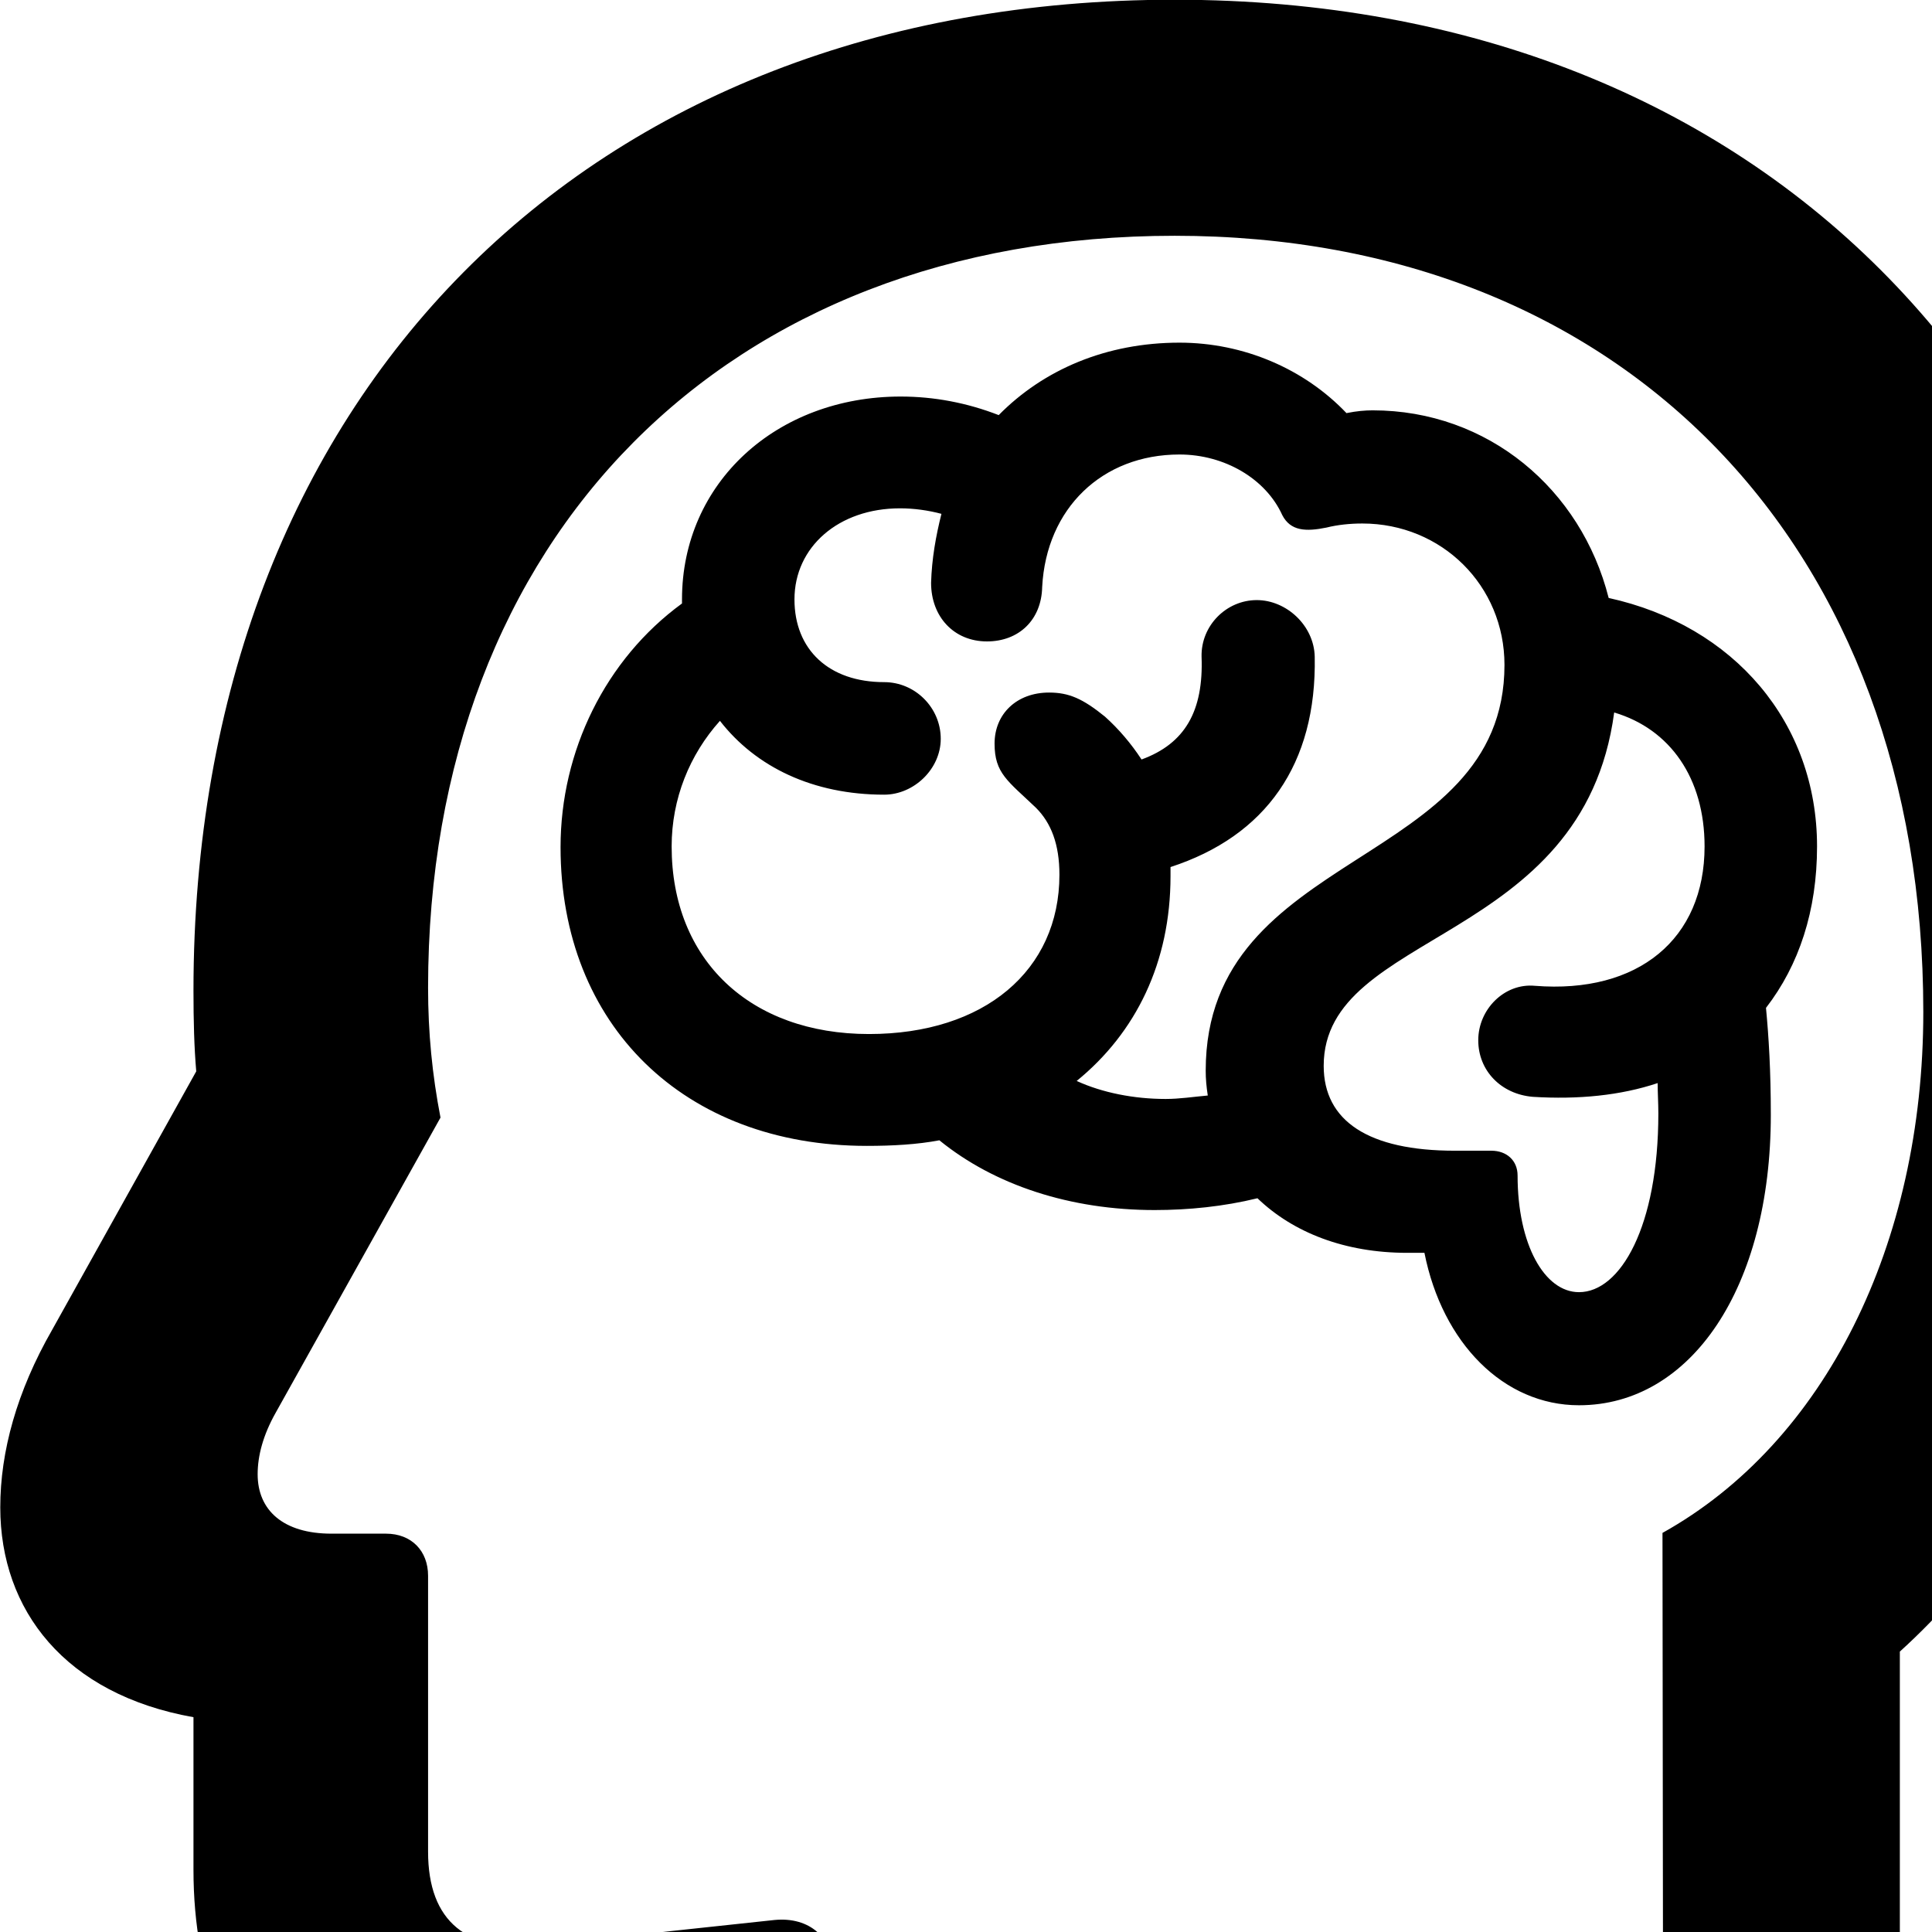 <svg xmlns="http://www.w3.org/2000/svg" viewBox="0 0 28 28" width="28" height="28">
  <path d="M18.104 37.007C23.984 37.007 27.534 34.846 27.534 31.216V23.936C29.914 21.776 31.304 18.387 31.304 14.666C31.304 5.867 25.584 -0.004 17.024 -0.004C8.494 -0.004 2.804 5.747 2.804 14.357C2.804 14.796 2.814 15.177 2.844 15.527L0.754 19.276C0.244 20.166 0.004 21.037 0.004 21.846C0.004 23.337 0.944 24.556 2.804 24.887V27.096C2.804 30.326 4.954 31.947 8.234 31.607L8.814 31.537C9.024 34.986 12.484 37.007 18.104 37.007ZM18.104 33.596C14.304 33.596 12.084 32.467 12.084 30.736V28.587C12.084 28.087 11.734 27.776 11.224 27.826L7.864 28.186C6.764 28.317 6.204 27.846 6.204 26.837V22.837C6.204 22.477 5.964 22.227 5.594 22.227H4.804C4.104 22.227 3.734 21.887 3.734 21.366C3.734 21.096 3.814 20.797 3.994 20.477L6.384 16.197C6.264 15.576 6.204 14.966 6.204 14.316C6.204 7.777 10.524 3.417 17.024 3.417C23.534 3.417 27.874 7.917 27.874 14.666C27.874 18.037 26.444 20.907 24.094 22.216L24.104 30.736C24.104 32.467 21.864 33.596 18.104 33.596ZM8.124 12.277C8.124 14.857 9.914 16.607 12.564 16.607C12.934 16.607 13.294 16.587 13.614 16.526C14.414 17.177 15.514 17.537 16.734 17.537C17.224 17.537 17.734 17.486 18.224 17.366C18.744 17.866 19.494 18.157 20.394 18.157H20.644C20.904 19.466 21.794 20.366 22.884 20.366C24.504 20.366 25.664 18.666 25.664 16.157C25.664 15.517 25.634 15.027 25.594 14.607C26.074 13.986 26.334 13.197 26.334 12.267C26.334 10.476 25.134 9.066 23.314 8.666C22.914 7.087 21.564 5.947 19.894 5.947C19.784 5.947 19.664 5.957 19.514 5.987C18.904 5.346 18.024 4.966 17.094 4.966C16.034 4.966 15.124 5.356 14.474 6.016C14.014 5.837 13.534 5.747 13.054 5.747C11.254 5.747 9.884 6.997 9.884 8.687V8.746C8.774 9.556 8.124 10.886 8.124 12.277ZM13.494 8.447C13.494 8.937 13.824 9.296 14.304 9.296C14.764 9.296 15.094 8.986 15.104 8.507C15.164 7.367 15.974 6.587 17.094 6.587C17.744 6.587 18.344 6.936 18.584 7.466C18.704 7.697 18.924 7.707 19.224 7.646C19.384 7.606 19.564 7.587 19.744 7.587C20.894 7.587 21.804 8.486 21.804 9.636C21.804 12.597 17.474 12.277 17.474 15.517C17.474 15.636 17.484 15.746 17.504 15.877C17.294 15.896 17.094 15.927 16.894 15.927C16.434 15.927 15.974 15.836 15.604 15.666C16.464 14.966 16.964 13.947 16.964 12.697C16.964 12.656 16.964 12.607 16.964 12.566C18.344 12.117 19.084 11.076 19.054 9.517C19.044 9.066 18.644 8.697 18.214 8.697C17.774 8.697 17.404 9.066 17.414 9.517C17.444 10.306 17.174 10.777 16.544 11.007C16.394 10.777 16.214 10.566 16.014 10.386C15.694 10.127 15.494 10.037 15.204 10.037C14.734 10.037 14.414 10.347 14.414 10.777C14.414 11.207 14.604 11.316 15.014 11.707C15.234 11.927 15.354 12.236 15.354 12.677C15.354 14.066 14.264 14.986 12.594 14.986C10.874 14.986 9.734 13.916 9.734 12.267C9.734 11.576 9.994 10.937 10.434 10.447C10.954 11.117 11.784 11.517 12.814 11.517C13.244 11.517 13.634 11.146 13.634 10.707C13.634 10.257 13.264 9.886 12.814 9.886C12.014 9.886 11.514 9.416 11.514 8.687C11.514 7.926 12.154 7.367 13.044 7.367C13.244 7.367 13.454 7.396 13.644 7.447C13.564 7.766 13.504 8.097 13.494 8.447ZM21.424 15.076C21.424 15.517 21.754 15.857 22.214 15.896C22.874 15.937 23.484 15.877 24.024 15.697C24.024 15.836 24.034 15.986 24.034 16.137C24.034 17.776 23.484 18.727 22.884 18.727C22.384 18.727 21.994 18.037 21.994 17.037C21.994 16.817 21.834 16.677 21.614 16.677C21.474 16.677 21.314 16.677 21.084 16.677C19.834 16.677 19.184 16.247 19.184 15.447C19.184 13.476 22.944 13.697 23.394 10.326C24.204 10.566 24.704 11.277 24.704 12.267C24.704 13.607 23.744 14.406 22.244 14.287C21.804 14.246 21.424 14.627 21.424 15.076Z" />
</svg>